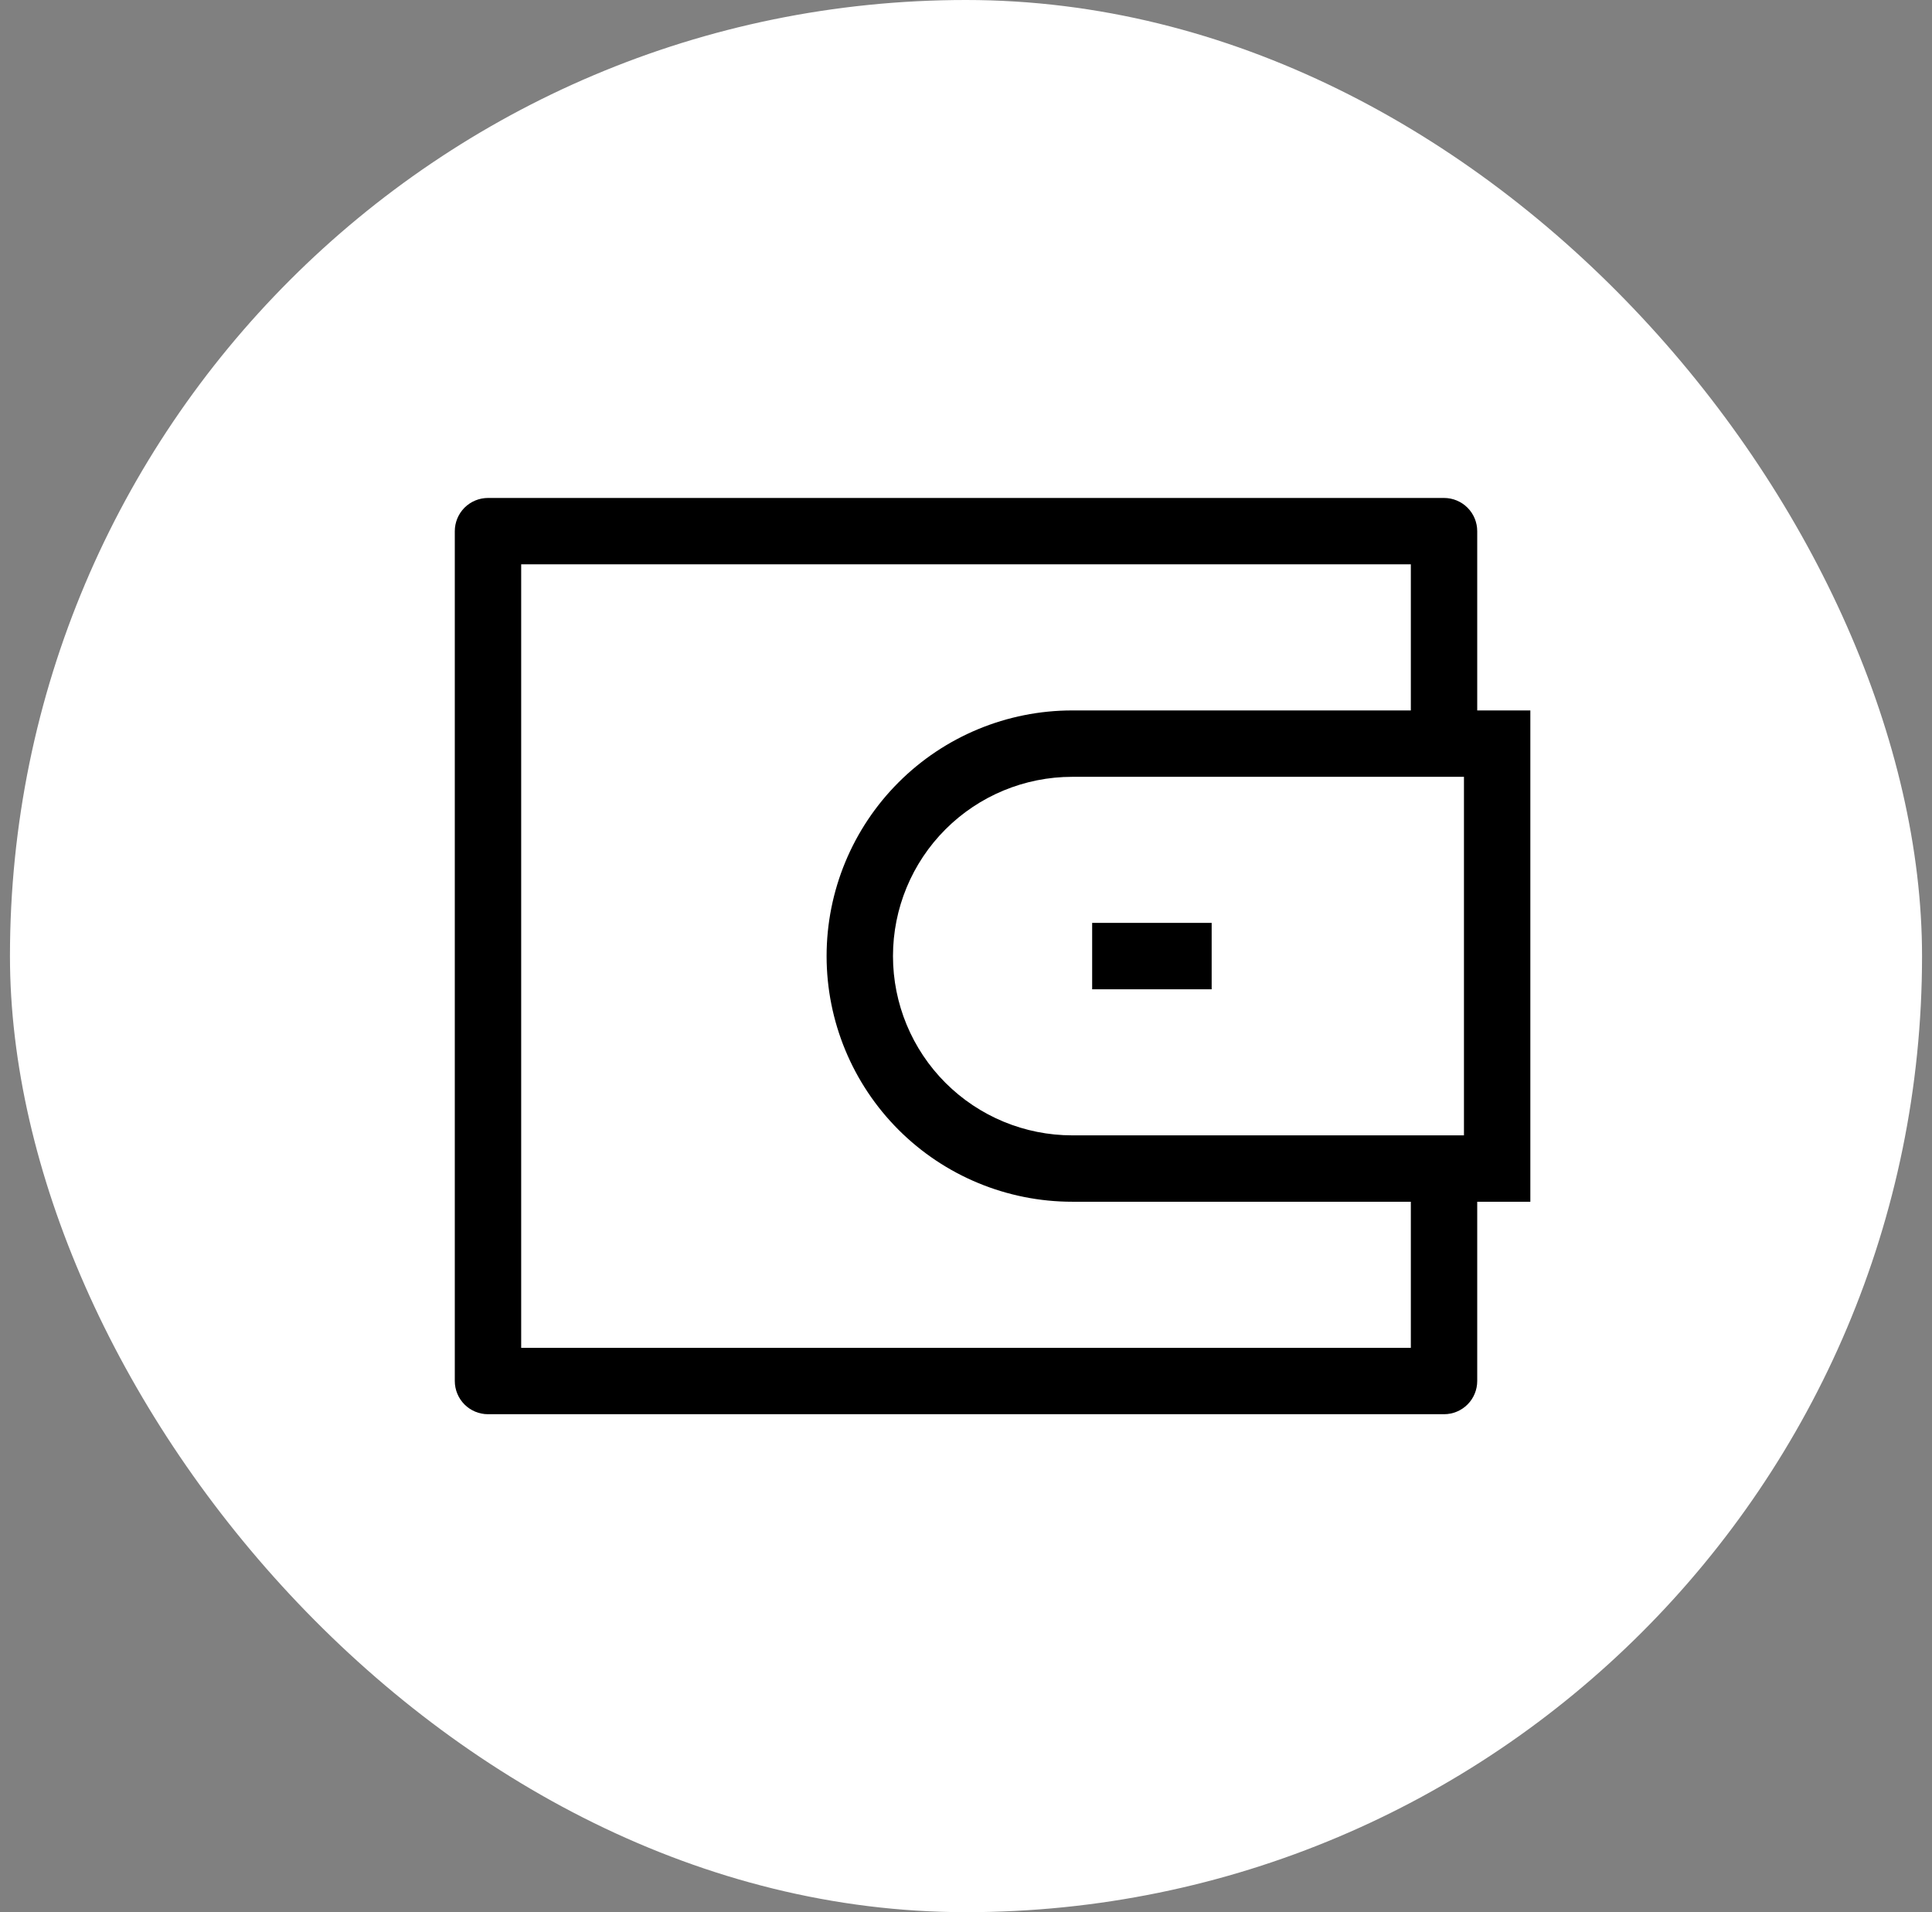 <svg width="97" height="96" viewBox="0 0 97 96" fill="none" xmlns="http://www.w3.org/2000/svg">
<rect x="0" y="0" width="97" height="96" fill="#808080" stroke="none"/>
<rect x="0.5" width="96" height="96" rx="48" fill="white"/>
<path d="M54.834 46.333H60.834V49.667H54.834V46.333Z" fill="black"/>
<path fill-rule="evenodd" clip-rule="evenodd" d="M74.167 26.667V35.667H76.834V60.333H74.167V69.333C74.167 69.775 73.992 70.199 73.679 70.512C73.367 70.824 72.943 71 72.501 71H24.501C24.059 71 23.635 70.824 23.322 70.512C23.01 70.199 22.834 69.775 22.834 69.333V26.667C22.834 26.225 23.01 25.801 23.322 25.488C23.635 25.176 24.059 25 24.501 25H72.501C72.943 25 73.367 25.176 73.679 25.488C73.992 25.801 74.167 26.225 74.167 26.667ZM70.834 67.667V60.333H53.834C50.563 60.333 47.426 59.034 45.113 56.721C42.8 54.408 41.501 51.271 41.501 48C41.501 44.729 42.8 41.592 45.113 39.279C47.426 36.966 50.563 35.667 53.834 35.667H70.834V28.333H26.167V67.667H70.834ZM53.834 57H73.501V39H53.834C51.447 39 49.158 39.948 47.47 41.636C45.782 43.324 44.834 45.613 44.834 48C44.834 50.387 45.782 52.676 47.47 54.364C49.158 56.052 51.447 57 53.834 57Z" fill="black"/>
</svg>
